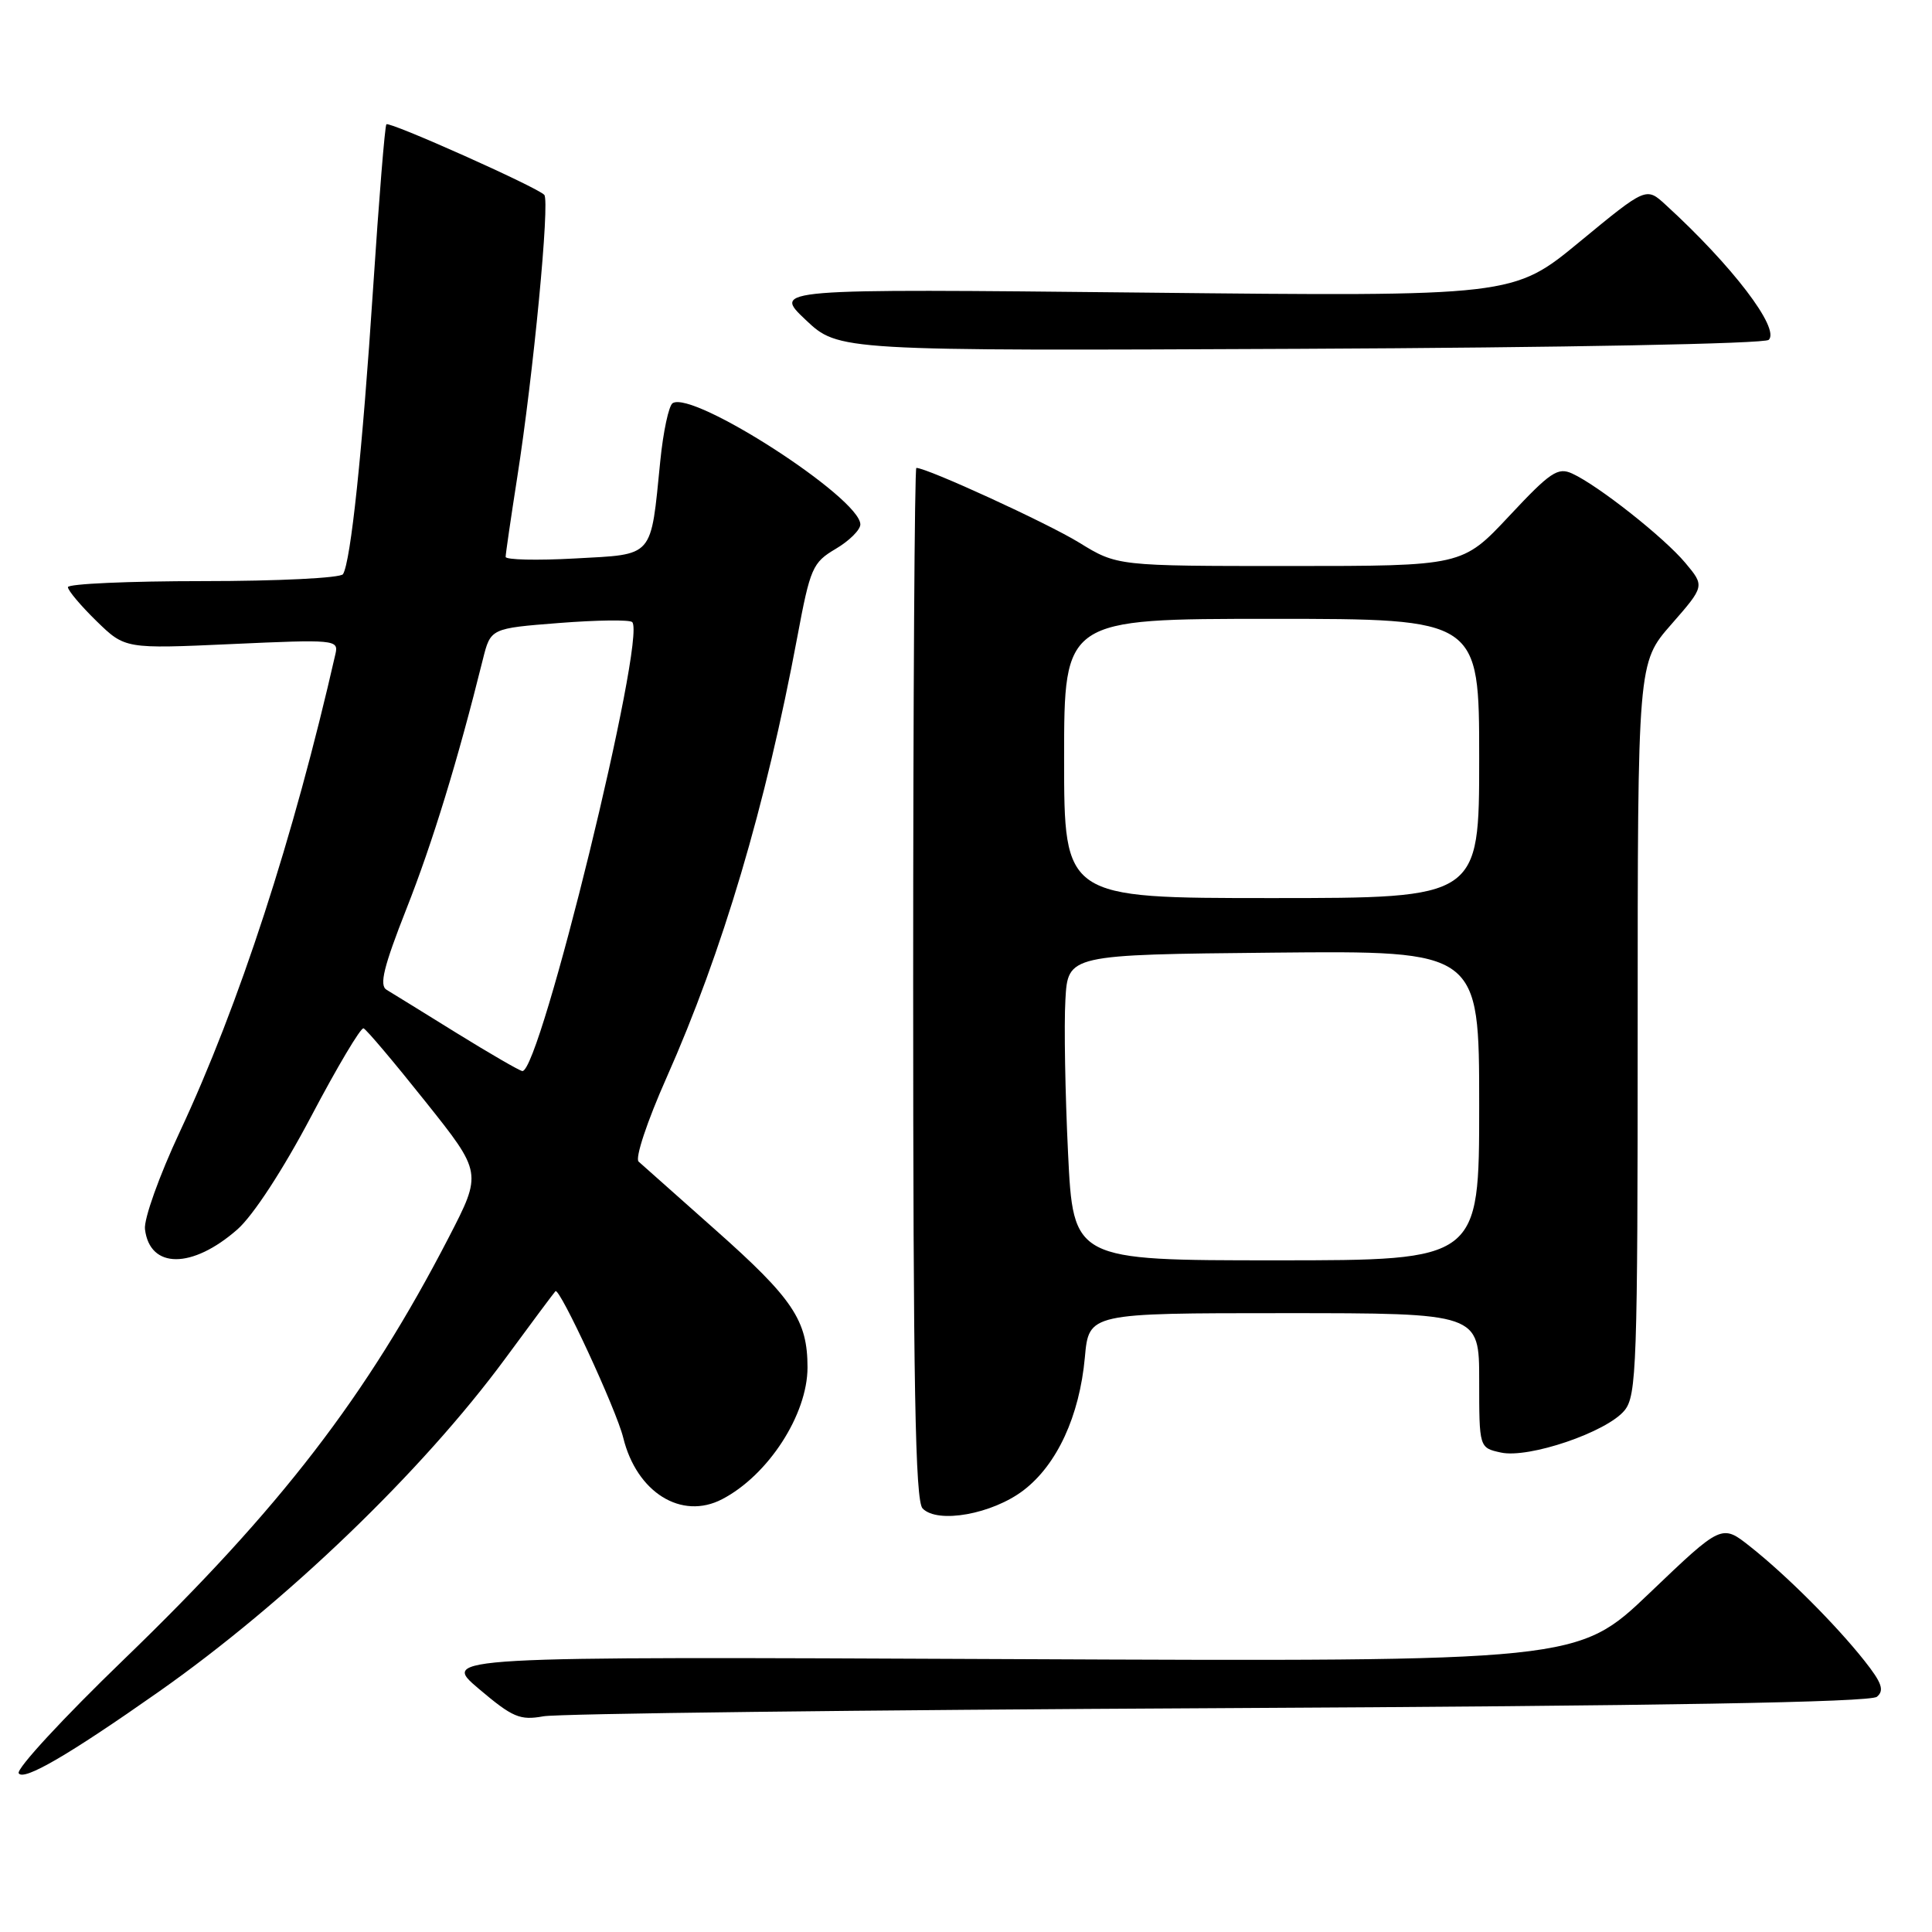 <?xml version="1.0" encoding="UTF-8" standalone="no"?>
<!DOCTYPE svg PUBLIC "-//W3C//DTD SVG 1.1//EN" "http://www.w3.org/Graphics/SVG/1.1/DTD/svg11.dtd" >
<svg xmlns="http://www.w3.org/2000/svg" xmlns:xlink="http://www.w3.org/1999/xlink" version="1.1" viewBox="0 0 256 256">
 <g >
 <path fill="currentColor"
d=" M 21.00 224.19 C 37.90 212.32 55.94 194.97 66.96 180.00 C 70.40 175.32 73.38 171.32 73.60 171.09 C 74.13 170.52 81.69 186.83 82.58 190.50 C 84.36 197.76 90.30 201.46 95.69 198.65 C 101.79 195.48 106.99 187.45 107.00 181.20 C 107.00 174.95 105.09 172.09 94.76 162.93 C 89.67 158.41 85.10 154.35 84.62 153.92 C 84.12 153.48 85.75 148.58 88.31 142.82 C 95.75 126.07 101.46 106.80 105.65 84.39 C 107.36 75.25 107.67 74.54 110.73 72.73 C 112.53 71.67 114.00 70.21 114.00 69.49 C 114.00 66.00 91.88 51.72 89.13 53.42 C 88.62 53.74 87.88 57.18 87.49 61.09 C 86.19 74.06 86.75 73.42 76.18 74.00 C 71.13 74.28 67.00 74.18 67.00 73.79 C 67.00 73.40 67.69 68.67 68.53 63.29 C 70.67 49.66 72.88 26.64 72.12 25.82 C 71.20 24.81 51.61 16.06 51.20 16.47 C 51.00 16.66 50.21 26.43 49.44 38.16 C 48.02 59.83 46.48 74.41 45.45 76.08 C 45.14 76.59 36.81 77.00 26.94 77.00 C 17.07 77.00 9.00 77.36 9.00 77.80 C 9.00 78.24 10.70 80.26 12.78 82.29 C 16.57 85.98 16.57 85.98 30.73 85.34 C 44.31 84.72 44.87 84.77 44.46 86.60 C 38.90 111.02 31.69 133.16 23.82 149.98 C 21.11 155.77 19.04 161.55 19.21 162.88 C 19.85 168.16 25.46 168.17 31.46 162.90 C 33.54 161.07 37.49 155.02 41.23 147.93 C 44.68 141.38 47.80 136.13 48.17 136.26 C 48.54 136.39 52.22 140.75 56.36 145.95 C 63.89 155.39 63.89 155.39 59.47 163.95 C 48.58 185.02 37.16 199.85 16.43 219.87 C 8.41 227.61 2.13 234.40 2.48 234.97 C 3.13 236.02 9.10 232.55 21.00 224.19 Z  M 161.46 226.34 C 220.13 226.04 247.83 225.56 248.70 224.83 C 249.71 223.99 249.36 222.98 247.04 220.05 C 243.25 215.27 236.71 208.73 231.91 204.93 C 228.14 201.94 228.14 201.94 218.60 211.06 C 209.06 220.18 209.06 220.18 133.73 219.84 C 58.40 219.50 58.40 219.50 63.45 223.78 C 67.93 227.57 68.89 227.98 72.00 227.42 C 73.92 227.06 114.18 226.58 161.46 226.34 Z  M 135.61 197.48 C 140.06 194.09 143.04 187.63 143.75 179.86 C 144.28 174.00 144.28 174.00 170.14 174.00 C 196.00 174.00 196.00 174.00 196.00 182.92 C 196.00 191.84 196.00 191.84 198.88 192.47 C 202.56 193.28 212.88 189.77 215.25 186.90 C 216.86 184.94 217.00 181.00 217.00 136.30 C 217.00 87.82 217.00 87.82 221.45 82.74 C 225.89 77.66 225.89 77.66 223.31 74.58 C 220.50 71.22 211.79 64.34 208.33 62.75 C 206.42 61.87 205.42 62.55 199.97 68.38 C 193.77 75.00 193.77 75.00 170.90 75.00 C 148.03 75.00 148.03 75.00 142.98 71.89 C 138.78 69.31 122.85 62.00 121.42 62.00 C 121.19 62.00 121.00 92.73 121.00 130.30 C 121.00 183.59 121.27 198.88 122.25 199.88 C 124.25 201.94 131.48 200.63 135.61 197.48 Z  M 234.37 45.03 C 235.88 43.52 229.51 35.18 220.71 27.14 C 218.13 24.77 218.13 24.77 209.32 32.03 C 200.52 39.29 200.52 39.29 151.46 38.77 C 102.39 38.26 102.39 38.26 106.75 42.38 C 111.11 46.50 111.11 46.50 172.29 46.22 C 207.17 46.06 233.85 45.55 234.37 45.03 Z  M 60.50 136.88 C 56.10 134.15 51.92 131.57 51.22 131.15 C 50.23 130.56 50.84 128.09 53.85 120.44 C 57.31 111.68 60.67 100.72 63.98 87.38 C 65.01 83.26 65.01 83.26 74.09 82.55 C 79.08 82.16 83.44 82.10 83.77 82.43 C 85.70 84.37 71.55 142.19 69.21 141.92 C 68.82 141.87 64.90 139.60 60.50 136.88 Z  M 141.52 152.75 C 141.14 144.91 140.98 135.80 141.17 132.50 C 141.50 126.50 141.50 126.50 168.75 126.23 C 196.00 125.97 196.00 125.97 196.00 146.48 C 196.00 167.00 196.00 167.00 169.10 167.00 C 142.21 167.00 142.21 167.00 141.52 152.75 Z  M 141.00 100.50 C 141.00 82.00 141.00 82.00 168.50 82.00 C 196.00 82.00 196.00 82.00 196.00 100.50 C 196.00 119.00 196.00 119.00 168.50 119.00 C 141.00 119.00 141.00 119.00 141.00 100.50 Z "/>
</g>
</svg>